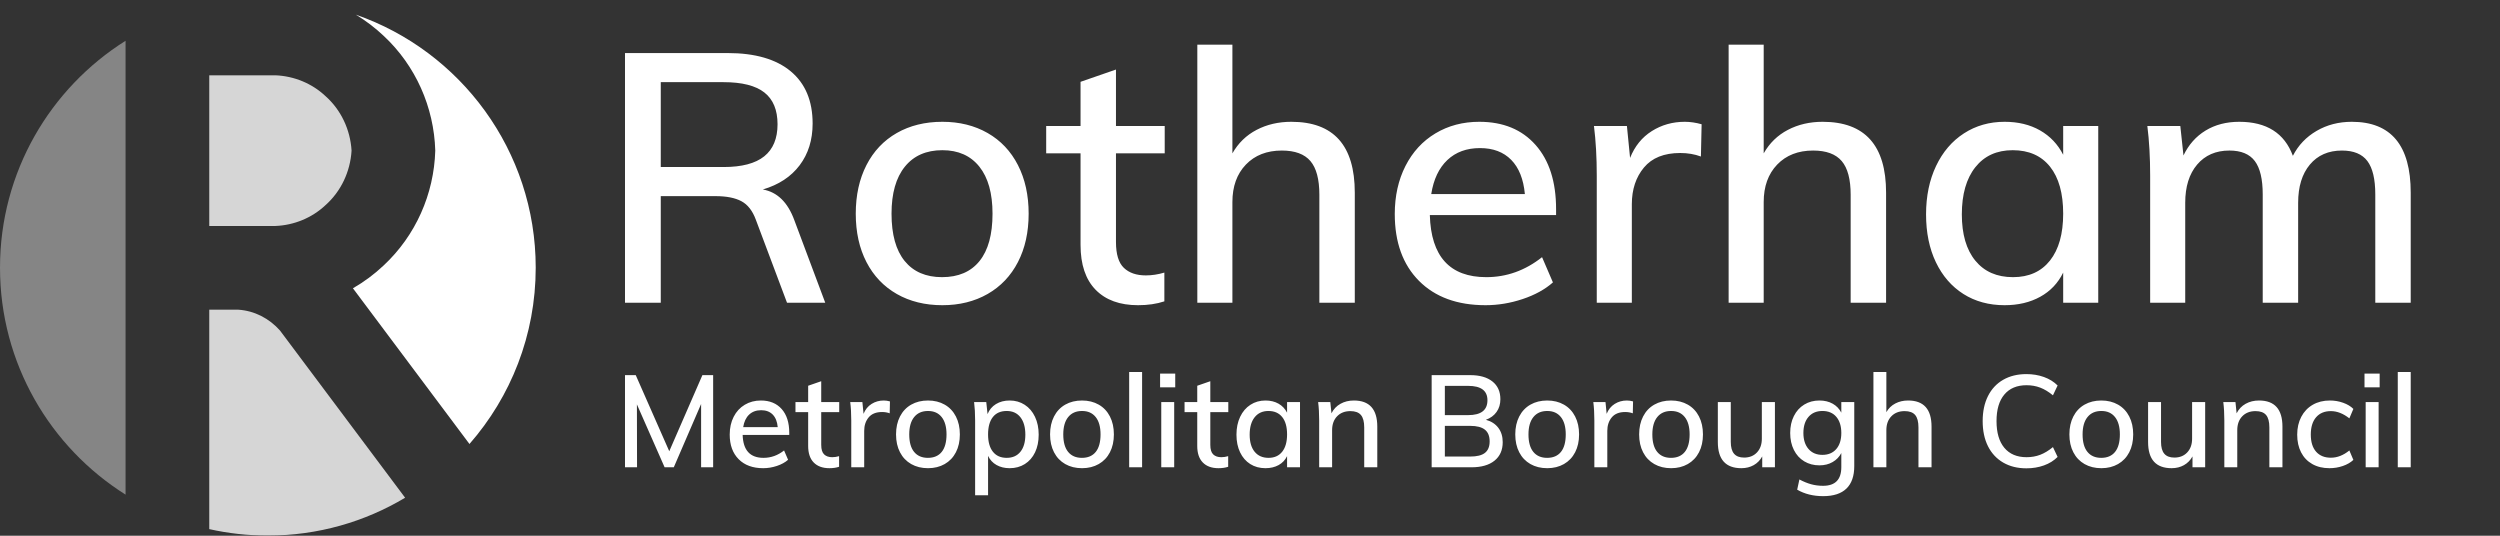 <?xml version="1.0" standalone="no"?><!-- Generator: Gravit.io --><svg xmlns="http://www.w3.org/2000/svg" xmlns:xlink="http://www.w3.org/1999/xlink" style="isolation:isolate" viewBox="0 0 224 48" width="224" height="48"><rect x="0" y="0" width="224" height="48" fill="#333333" stroke="none"/><path d=" M 11.25 3.654 C 4.494 7.902 0 15.424 0 23.986 C 0 32.549 4.494 40.071 11.25 44.319 L 11.25 27.747 L 11.25 20.247 L 11.25 6.747 L 11.25 3.654 Z " fill="rgb(255,255,255)" fill-opacity="0.4"/><path d=" M 31.884 1.315 C 41.263 4.579 48 13.502 48 23.986 C 48 30.033 45.759 35.56 42.064 39.782 L 31.622 25.83 C 32.616 25.259 33.545 24.569 34.387 23.772 C 37.238 21.109 38.887 17.397 39 13.497 C 38.887 9.597 37.238 5.884 34.387 3.222 C 33.619 2.495 32.779 1.857 31.884 1.315 Z " fill="rgb(255,255,255)"/><g opacity="0.8"><path d=" M 36.298 44.596 C 32.701 46.749 28.494 47.986 24 47.986 C 22.197 47.986 20.44 47.787 18.75 47.409 L 18.75 27.747 L 18.75 27.747 L 21.335 27.747 C 22.81 27.84 24.132 28.539 25.086 29.614 L 36.298 44.596 Z " fill="rgb(255,255,255)"/></g><g opacity="0.8"><path d=" M 24.677 20.247 L 24.113 20.247 L 24 20.247 L 18.75 20.247 L 18.75 6.747 L 22.261 6.747 L 24.677 6.747 C 26.353 6.814 27.961 7.475 29.175 8.622 C 30.562 9.859 31.387 11.622 31.5 13.497 C 31.387 15.372 30.562 17.134 29.175 18.372 C 27.961 19.519 26.353 20.18 24.677 20.247 L 24.677 20.247 Z " fill="rgb(255,255,255)"/></g><path d=" M 71.177 19.742 L 73.942 27.126 L 70.517 27.126 L 67.72 19.679 L 67.72 19.679 Q 67.28 18.485 66.432 18.03 L 66.432 18.03 L 66.432 18.03 Q 65.584 17.574 64.107 17.574 L 64.107 17.574 L 59.205 17.574 L 59.205 27.126 L 56 27.126 L 56 4.754 L 65.207 4.754 L 65.207 4.754 Q 68.883 4.754 70.847 6.388 L 70.847 6.388 L 70.847 6.388 Q 72.811 8.022 72.811 11.07 L 72.811 11.07 L 72.811 11.07 Q 72.811 13.269 71.648 14.809 L 71.648 14.809 L 71.648 14.809 Q 70.485 16.349 68.349 16.977 L 68.349 16.977 L 68.349 16.977 Q 70.297 17.323 71.177 19.742 L 71.177 19.742 Z  M 59.205 14.966 L 64.83 14.966 L 64.83 14.966 Q 67.28 14.966 68.474 14.008 L 68.474 14.008 L 68.474 14.008 Q 69.668 13.049 69.668 11.133 L 69.668 11.133 L 69.668 11.133 Q 69.668 9.216 68.49 8.289 L 68.49 8.289 L 68.49 8.289 Q 67.312 7.362 64.83 7.362 L 64.83 7.362 L 59.205 7.362 L 59.205 14.966 Z  M 84.437 27.346 L 84.437 27.346 Q 82.112 27.346 80.352 26.341 L 80.352 26.341 L 80.352 26.341 Q 78.592 25.335 77.634 23.482 L 77.634 23.482 L 77.634 23.482 Q 76.676 21.628 76.676 19.145 L 76.676 19.145 L 76.676 19.145 Q 76.676 16.663 77.634 14.793 L 77.634 14.793 L 77.634 14.793 Q 78.592 12.924 80.352 11.918 L 80.352 11.918 L 80.352 11.918 Q 82.112 10.913 84.437 10.913 L 84.437 10.913 L 84.437 10.913 Q 86.731 10.913 88.49 11.918 L 88.49 11.918 L 88.49 11.918 Q 90.25 12.924 91.208 14.793 L 91.208 14.793 L 91.208 14.793 Q 92.167 16.663 92.167 19.145 L 92.167 19.145 L 92.167 19.145 Q 92.167 21.628 91.208 23.482 L 91.208 23.482 L 91.208 23.482 Q 90.25 25.335 88.49 26.341 L 88.49 26.341 L 88.49 26.341 Q 86.731 27.346 84.437 27.346 L 84.437 27.346 Z  M 84.405 24.833 L 84.405 24.833 Q 86.605 24.833 87.767 23.387 L 87.767 23.387 L 87.767 23.387 Q 88.93 21.942 88.93 19.145 L 88.93 19.145 L 88.93 19.145 Q 88.93 16.412 87.752 14.935 L 87.752 14.935 L 87.752 14.935 Q 86.573 13.458 84.437 13.458 L 84.437 13.458 L 84.437 13.458 Q 82.269 13.458 81.075 14.935 L 81.075 14.935 L 81.075 14.935 Q 79.881 16.412 79.881 19.145 L 79.881 19.145 L 79.881 19.145 Q 79.881 21.942 81.059 23.387 L 81.059 23.387 L 81.059 23.387 Q 82.237 24.833 84.405 24.833 L 84.405 24.833 Z  M 104.358 13.741 L 99.991 13.741 L 99.991 21.69 L 99.991 21.69 Q 99.991 23.324 100.698 24 L 100.698 24 L 100.698 24 Q 101.405 24.676 102.661 24.676 L 102.661 24.676 L 102.661 24.676 Q 103.478 24.676 104.327 24.424 L 104.327 24.424 L 104.327 27.001 L 104.327 27.001 Q 103.29 27.346 101.97 27.346 L 101.97 27.346 L 101.97 27.346 Q 99.519 27.346 98.168 25.964 L 98.168 25.964 L 98.168 25.964 Q 96.817 24.581 96.817 21.942 L 96.817 21.942 L 96.817 13.741 L 93.738 13.741 L 93.738 11.29 L 96.817 11.29 L 96.817 7.331 L 99.991 6.231 L 99.991 11.29 L 104.358 11.29 L 104.358 13.741 Z  M 115.701 10.913 L 115.701 10.913 Q 121.389 10.913 121.389 17.26 L 121.389 17.26 L 121.389 27.126 L 118.215 27.126 L 118.215 17.449 L 118.215 17.449 Q 118.215 15.375 117.414 14.432 L 117.414 14.432 L 117.414 14.432 Q 116.613 13.489 114.853 13.489 L 114.853 13.489 L 114.853 13.489 Q 112.842 13.489 111.632 14.746 L 111.632 14.746 L 111.632 14.746 Q 110.423 16.003 110.423 18.108 L 110.423 18.108 L 110.423 27.126 L 107.28 27.126 L 107.28 4 L 110.423 4 L 110.423 13.741 L 110.423 13.741 Q 111.208 12.358 112.591 11.636 L 112.591 11.636 L 112.591 11.636 Q 113.973 10.913 115.701 10.913 L 115.701 10.913 Z  M 139.425 18.737 L 139.425 19.271 L 128.113 19.271 L 128.113 19.271 Q 128.27 24.833 133.172 24.833 L 133.172 24.833 L 133.172 24.833 Q 135.906 24.833 138.168 23.042 L 138.168 23.042 L 139.142 25.304 L 139.142 25.304 Q 138.074 26.247 136.424 26.797 L 136.424 26.797 L 136.424 26.797 Q 134.775 27.346 133.109 27.346 L 133.109 27.346 L 133.109 27.346 Q 129.307 27.346 127.139 25.163 L 127.139 25.163 L 127.139 25.163 Q 124.971 22.979 124.971 19.177 L 124.971 19.177 L 124.971 19.177 Q 124.971 16.757 125.929 14.872 L 125.929 14.872 L 125.929 14.872 Q 126.888 12.987 128.616 11.95 L 128.616 11.95 L 128.616 11.95 Q 130.344 10.913 132.544 10.913 L 132.544 10.913 L 132.544 10.913 Q 135.749 10.913 137.587 12.987 L 137.587 12.987 L 137.587 12.987 Q 139.425 15.06 139.425 18.737 L 139.425 18.737 Z  M 132.606 13.269 L 132.606 13.269 Q 130.815 13.269 129.684 14.338 L 129.684 14.338 L 129.684 14.338 Q 128.553 15.406 128.239 17.386 L 128.239 17.386 L 136.628 17.386 L 136.628 17.386 Q 136.44 15.375 135.403 14.322 L 135.403 14.322 L 135.403 14.322 Q 134.366 13.269 132.606 13.269 L 132.606 13.269 Z  M 150.957 10.913 L 150.957 10.913 Q 151.68 10.913 152.465 11.133 L 152.465 11.133 L 152.402 14.024 L 152.402 14.024 Q 151.554 13.709 150.548 13.709 L 150.548 13.709 L 150.548 13.709 Q 148.38 13.709 147.296 15.013 L 147.296 15.013 L 147.296 15.013 Q 146.212 16.317 146.212 18.297 L 146.212 18.297 L 146.212 27.126 L 143.07 27.126 L 143.07 15.752 L 143.07 15.752 Q 143.07 13.269 142.819 11.29 L 142.819 11.29 L 145.772 11.29 L 146.055 14.149 L 146.055 14.149 Q 146.683 12.578 148.003 11.745 L 148.003 11.745 L 148.003 11.745 Q 149.323 10.913 150.957 10.913 L 150.957 10.913 Z  M 163.306 10.913 L 163.306 10.913 Q 168.993 10.913 168.993 17.26 L 168.993 17.26 L 168.993 27.126 L 165.819 27.126 L 165.819 17.449 L 165.819 17.449 Q 165.819 15.375 165.018 14.432 L 165.018 14.432 L 165.018 14.432 Q 164.217 13.489 162.457 13.489 L 162.457 13.489 L 162.457 13.489 Q 160.446 13.489 159.236 14.746 L 159.236 14.746 L 159.236 14.746 Q 158.027 16.003 158.027 18.108 L 158.027 18.108 L 158.027 27.126 L 154.885 27.126 L 154.885 4 L 158.027 4 L 158.027 13.741 L 158.027 13.741 Q 158.812 12.358 160.195 11.636 L 160.195 11.636 L 160.195 11.636 Q 161.577 10.913 163.306 10.913 L 163.306 10.913 Z  M 184.861 11.29 L 188.003 11.29 L 188.003 27.126 L 184.861 27.126 L 184.861 24.424 L 184.861 24.424 Q 184.17 25.838 182.803 26.592 L 182.803 26.592 L 182.803 26.592 Q 181.436 27.346 179.614 27.346 L 179.614 27.346 L 179.614 27.346 Q 177.508 27.346 175.921 26.341 L 175.921 26.341 L 175.921 26.341 Q 174.335 25.335 173.455 23.497 L 173.455 23.497 L 173.455 23.497 Q 172.575 21.659 172.575 19.208 L 172.575 19.208 L 172.575 19.208 Q 172.575 16.757 173.471 14.872 L 173.471 14.872 L 173.471 14.872 Q 174.366 12.987 175.969 11.95 L 175.969 11.95 L 175.969 11.95 Q 177.571 10.913 179.614 10.913 L 179.614 10.913 L 179.614 10.913 Q 181.436 10.913 182.787 11.683 L 182.787 11.683 L 182.787 11.683 Q 184.138 12.452 184.861 13.866 L 184.861 13.866 L 184.861 11.29 Z  M 180.368 24.833 L 180.368 24.833 Q 182.504 24.833 183.683 23.34 L 183.683 23.34 L 183.683 23.34 Q 184.861 21.848 184.861 19.145 L 184.861 19.145 L 184.861 19.145 Q 184.861 16.412 183.683 14.935 L 183.683 14.935 L 183.683 14.935 Q 182.504 13.458 180.336 13.458 L 180.336 13.458 L 180.336 13.458 Q 178.2 13.458 176.99 14.982 L 176.99 14.982 L 176.99 14.982 Q 175.78 16.506 175.78 19.208 L 175.78 19.208 L 175.78 19.208 Q 175.78 21.879 176.99 23.356 L 176.99 23.356 L 176.99 23.356 Q 178.2 24.833 180.368 24.833 L 180.368 24.833 Z  M 210.721 10.913 L 210.721 10.913 Q 216 10.913 216 17.26 L 216 17.26 L 216 27.126 L 212.826 27.126 L 212.826 17.417 L 212.826 17.417 Q 212.826 15.375 212.119 14.432 L 212.119 14.432 L 212.119 14.432 Q 211.412 13.489 209.841 13.489 L 209.841 13.489 L 209.841 13.489 Q 208.019 13.489 206.966 14.746 L 206.966 14.746 L 206.966 14.746 Q 205.914 16.003 205.914 18.171 L 205.914 18.171 L 205.914 27.126 L 202.74 27.126 L 202.74 17.417 L 202.74 17.417 Q 202.74 15.375 202.033 14.432 L 202.033 14.432 L 202.033 14.432 Q 201.326 13.489 199.755 13.489 L 199.755 13.489 L 199.755 13.489 Q 197.932 13.489 196.864 14.746 L 196.864 14.746 L 196.864 14.746 Q 195.796 16.003 195.796 18.171 L 195.796 18.171 L 195.796 27.126 L 192.654 27.126 L 192.654 15.752 L 192.654 15.752 Q 192.654 13.269 192.402 11.29 L 192.402 11.29 L 195.356 11.29 L 195.639 13.929 L 195.639 13.929 Q 196.33 12.484 197.618 11.698 L 197.618 11.698 L 197.618 11.698 Q 198.907 10.913 200.635 10.913 L 200.635 10.913 L 200.635 10.913 Q 204.311 10.913 205.442 13.961 L 205.442 13.961 L 205.442 13.961 Q 206.165 12.547 207.563 11.73 L 207.563 11.73 L 207.563 11.73 Q 208.962 10.913 210.721 10.913 L 210.721 10.913 Z " fill-rule="evenodd" fill="rgb(255,255,255)"/><path d=" M 181.567 41.962 L 181.567 41.962 Q 180.372 41.962 179.485 41.446 L 179.485 41.446 L 179.485 41.446 Q 178.598 40.93 178.122 39.979 L 178.122 39.979 L 178.122 39.979 Q 177.647 39.028 177.647 37.729 L 177.647 37.729 L 177.647 37.729 Q 177.647 36.441 178.122 35.49 L 178.122 35.49 L 178.122 35.49 Q 178.598 34.539 179.485 34.029 L 179.485 34.029 L 179.485 34.029 Q 180.372 33.519 181.567 33.519 L 181.567 33.519 L 181.567 33.519 Q 182.413 33.519 183.138 33.78 L 183.138 33.78 L 183.138 33.78 Q 183.863 34.041 184.362 34.539 L 184.362 34.539 L 183.944 35.421 L 183.944 35.421 Q 183.364 34.945 182.802 34.731 L 182.802 34.731 L 182.802 34.731 Q 182.239 34.516 181.578 34.516 L 181.578 34.516 L 181.578 34.516 Q 180.291 34.516 179.589 35.351 L 179.589 35.351 L 179.589 35.351 Q 178.888 36.186 178.888 37.729 L 178.888 37.729 L 178.888 37.729 Q 178.888 39.283 179.589 40.124 L 179.589 40.124 L 179.589 40.124 Q 180.291 40.965 181.578 40.965 L 181.578 40.965 L 181.578 40.965 Q 182.239 40.965 182.802 40.75 L 182.802 40.75 L 182.802 40.75 Q 183.364 40.535 183.944 40.06 L 183.944 40.06 L 184.362 40.941 L 184.362 40.941 Q 183.863 41.44 183.138 41.701 L 183.138 41.701 L 183.138 41.701 Q 182.413 41.962 181.567 41.962 L 181.567 41.962 Z  M 188.282 41.95 L 188.282 41.95 Q 187.424 41.95 186.774 41.579 L 186.774 41.579 L 186.774 41.579 Q 186.125 41.208 185.771 40.524 L 185.771 40.524 L 185.771 40.524 Q 185.417 39.84 185.417 38.923 L 185.417 38.923 L 185.417 38.923 Q 185.417 38.007 185.771 37.317 L 185.771 37.317 L 185.771 37.317 Q 186.125 36.627 186.774 36.256 L 186.774 36.256 L 186.774 36.256 Q 187.424 35.885 188.282 35.885 L 188.282 35.885 L 188.282 35.885 Q 189.128 35.885 189.778 36.256 L 189.778 36.256 L 189.778 36.256 Q 190.427 36.627 190.781 37.317 L 190.781 37.317 L 190.781 37.317 Q 191.135 38.007 191.135 38.923 L 191.135 38.923 L 191.135 38.923 Q 191.135 39.84 190.781 40.524 L 190.781 40.524 L 190.781 40.524 Q 190.427 41.208 189.778 41.579 L 189.778 41.579 L 189.778 41.579 Q 189.128 41.95 188.282 41.95 L 188.282 41.95 Z  M 188.27 41.023 L 188.27 41.023 Q 189.082 41.023 189.511 40.489 L 189.511 40.489 L 189.511 40.489 Q 189.94 39.956 189.94 38.923 L 189.94 38.923 L 189.94 38.923 Q 189.94 37.914 189.505 37.369 L 189.505 37.369 L 189.505 37.369 Q 189.07 36.824 188.282 36.824 L 188.282 36.824 L 188.282 36.824 Q 187.482 36.824 187.041 37.369 L 187.041 37.369 L 187.041 37.369 Q 186.6 37.914 186.6 38.923 L 186.6 38.923 L 186.6 38.923 Q 186.6 39.956 187.035 40.489 L 187.035 40.489 L 187.035 40.489 Q 187.47 41.023 188.27 41.023 L 188.27 41.023 Z  M 196.412 36.024 L 197.583 36.024 L 197.583 41.869 L 196.447 41.869 L 196.447 40.895 L 196.447 40.895 Q 196.168 41.405 195.681 41.678 L 195.681 41.678 L 195.681 41.678 Q 195.194 41.95 194.579 41.95 L 194.579 41.95 L 194.579 41.95 Q 192.469 41.95 192.469 39.608 L 192.469 39.608 L 192.469 36.024 L 193.628 36.024 L 193.628 39.596 L 193.628 39.596 Q 193.628 40.315 193.924 40.657 L 193.924 40.657 L 193.924 40.657 Q 194.22 40.999 194.823 40.999 L 194.823 40.999 L 194.823 40.999 Q 195.542 40.999 195.977 40.535 L 195.977 40.535 L 195.977 40.535 Q 196.412 40.072 196.412 39.306 L 196.412 39.306 L 196.412 36.024 Z  M 202.408 35.885 L 202.408 35.885 Q 204.507 35.885 204.507 38.228 L 204.507 38.228 L 204.507 41.869 L 203.335 41.869 L 203.335 38.297 L 203.335 38.297 Q 203.335 37.532 203.04 37.184 L 203.04 37.184 L 203.04 37.184 Q 202.744 36.836 202.095 36.836 L 202.095 36.836 L 202.095 36.836 Q 201.352 36.836 200.906 37.3 L 200.906 37.3 L 200.906 37.3 Q 200.459 37.764 200.459 38.541 L 200.459 38.541 L 200.459 41.869 L 199.3 41.869 L 199.3 37.671 L 199.3 37.671 Q 199.3 36.755 199.207 36.024 L 199.207 36.024 L 200.297 36.024 L 200.401 37.033 L 200.401 37.033 Q 200.68 36.476 201.207 36.181 L 201.207 36.181 L 201.207 36.181 Q 201.735 35.885 202.408 35.885 L 202.408 35.885 Z  M 208.717 41.95 L 208.717 41.95 Q 207.835 41.95 207.18 41.579 L 207.18 41.579 L 207.18 41.579 Q 206.525 41.208 206.177 40.53 L 206.177 40.53 L 206.177 40.53 Q 205.829 39.851 205.829 38.947 L 205.829 38.947 L 205.829 38.947 Q 205.829 38.042 206.194 37.346 L 206.194 37.346 L 206.194 37.346 Q 206.56 36.65 207.221 36.268 L 207.221 36.268 L 207.221 36.268 Q 207.882 35.885 208.763 35.885 L 208.763 35.885 L 208.763 35.885 Q 209.378 35.885 209.946 36.088 L 209.946 36.088 L 209.946 36.088 Q 210.514 36.291 210.862 36.639 L 210.862 36.639 L 210.503 37.485 L 210.503 37.485 Q 209.679 36.836 208.844 36.836 L 208.844 36.836 L 208.844 36.836 Q 207.998 36.836 207.522 37.387 L 207.522 37.387 L 207.522 37.387 Q 207.047 37.938 207.047 38.935 L 207.047 38.935 L 207.047 38.935 Q 207.047 39.932 207.522 40.472 L 207.522 40.472 L 207.522 40.472 Q 207.998 41.011 208.844 41.011 L 208.844 41.011 L 208.844 41.011 Q 209.703 41.011 210.503 40.361 L 210.503 40.361 L 210.862 41.208 L 210.862 41.208 Q 210.491 41.556 209.917 41.753 L 209.917 41.753 L 209.917 41.753 Q 209.343 41.95 208.717 41.95 L 208.717 41.95 Z  M 213.124 41.869 L 211.964 41.869 L 211.964 36.024 L 213.124 36.024 L 213.124 41.869 Z  M 211.86 34.702 L 211.86 33.473 L 213.217 33.473 L 213.217 34.702 L 211.86 34.702 Z  M 216 41.869 L 214.84 41.869 L 214.84 33.333 L 216 33.333 L 216 41.869 Z  M 133.135 37.613 L 133.135 37.613 Q 133.854 37.81 134.249 38.332 L 134.249 38.332 L 134.249 38.332 Q 134.643 38.854 134.643 39.619 L 134.643 39.619 L 134.643 39.619 Q 134.643 40.686 133.907 41.278 L 133.907 41.278 L 133.907 41.278 Q 133.17 41.869 131.848 41.869 L 131.848 41.869 L 128.276 41.869 L 128.276 33.612 L 131.732 33.612 L 131.732 33.612 Q 133.008 33.612 133.721 34.18 L 133.721 34.18 L 133.721 34.18 Q 134.434 34.748 134.434 35.769 L 134.434 35.769 L 134.434 35.769 Q 134.434 36.43 134.092 36.911 L 134.092 36.911 L 134.092 36.911 Q 133.75 37.392 133.135 37.613 L 133.135 37.613 Z  M 129.459 34.574 L 129.459 37.195 L 131.547 37.195 L 131.547 37.195 Q 133.275 37.195 133.275 35.862 L 133.275 35.862 L 133.275 35.862 Q 133.275 34.574 131.547 34.574 L 131.547 34.574 L 129.459 34.574 Z  M 131.732 40.907 L 131.732 40.907 Q 132.637 40.907 133.054 40.576 L 133.054 40.576 L 133.054 40.576 Q 133.472 40.245 133.472 39.55 L 133.472 39.55 L 133.472 39.55 Q 133.472 38.842 133.048 38.5 L 133.048 38.5 L 133.048 38.5 Q 132.625 38.158 131.732 38.158 L 131.732 38.158 L 129.459 38.158 L 129.459 40.907 L 131.732 40.907 Z  M 138.633 41.95 L 138.633 41.95 Q 137.774 41.95 137.125 41.579 L 137.125 41.579 L 137.125 41.579 Q 136.476 41.208 136.122 40.524 L 136.122 40.524 L 136.122 40.524 Q 135.768 39.84 135.768 38.923 L 135.768 38.923 L 135.768 38.923 Q 135.768 38.007 136.122 37.317 L 136.122 37.317 L 136.122 37.317 Q 136.476 36.627 137.125 36.256 L 137.125 36.256 L 137.125 36.256 Q 137.774 35.885 138.633 35.885 L 138.633 35.885 L 138.633 35.885 Q 139.479 35.885 140.129 36.256 L 140.129 36.256 L 140.129 36.256 Q 140.778 36.627 141.132 37.317 L 141.132 37.317 L 141.132 37.317 Q 141.486 38.007 141.486 38.923 L 141.486 38.923 L 141.486 38.923 Q 141.486 39.84 141.132 40.524 L 141.132 40.524 L 141.132 40.524 Q 140.778 41.208 140.129 41.579 L 140.129 41.579 L 140.129 41.579 Q 139.479 41.95 138.633 41.95 L 138.633 41.95 Z  M 138.621 41.023 L 138.621 41.023 Q 139.433 41.023 139.862 40.489 L 139.862 40.489 L 139.862 40.489 Q 140.291 39.956 140.291 38.923 L 140.291 38.923 L 140.291 38.923 Q 140.291 37.914 139.856 37.369 L 139.856 37.369 L 139.856 37.369 Q 139.421 36.824 138.633 36.824 L 138.633 36.824 L 138.633 36.824 Q 137.832 36.824 137.392 37.369 L 137.392 37.369 L 137.392 37.369 Q 136.951 37.914 136.951 38.923 L 136.951 38.923 L 136.951 38.923 Q 136.951 39.956 137.386 40.489 L 137.386 40.489 L 137.386 40.489 Q 137.821 41.023 138.621 41.023 L 138.621 41.023 Z  M 145.765 35.885 L 145.765 35.885 Q 146.032 35.885 146.322 35.966 L 146.322 35.966 L 146.299 37.033 L 146.299 37.033 Q 145.986 36.917 145.614 36.917 L 145.614 36.917 L 145.614 36.917 Q 144.814 36.917 144.414 37.398 L 144.414 37.398 L 144.414 37.398 Q 144.014 37.88 144.014 38.61 L 144.014 38.61 L 144.014 41.869 L 142.854 41.869 L 142.854 37.671 L 142.854 37.671 Q 142.854 36.755 142.761 36.024 L 142.761 36.024 L 143.852 36.024 L 143.956 37.079 L 143.956 37.079 Q 144.188 36.499 144.675 36.192 L 144.675 36.192 L 144.675 36.192 Q 145.162 35.885 145.765 35.885 L 145.765 35.885 Z  M 149.732 41.95 L 149.732 41.95 Q 148.873 41.95 148.224 41.579 L 148.224 41.579 L 148.224 41.579 Q 147.574 41.208 147.221 40.524 L 147.221 40.524 L 147.221 40.524 Q 146.867 39.84 146.867 38.923 L 146.867 38.923 L 146.867 38.923 Q 146.867 38.007 147.221 37.317 L 147.221 37.317 L 147.221 37.317 Q 147.574 36.627 148.224 36.256 L 148.224 36.256 L 148.224 36.256 Q 148.873 35.885 149.732 35.885 L 149.732 35.885 L 149.732 35.885 Q 150.578 35.885 151.228 36.256 L 151.228 36.256 L 151.228 36.256 Q 151.877 36.627 152.231 37.317 L 152.231 37.317 L 152.231 37.317 Q 152.585 38.007 152.585 38.923 L 152.585 38.923 L 152.585 38.923 Q 152.585 39.84 152.231 40.524 L 152.231 40.524 L 152.231 40.524 Q 151.877 41.208 151.228 41.579 L 151.228 41.579 L 151.228 41.579 Q 150.578 41.95 149.732 41.95 L 149.732 41.95 Z  M 149.72 41.023 L 149.72 41.023 Q 150.532 41.023 150.961 40.489 L 150.961 40.489 L 150.961 40.489 Q 151.39 39.956 151.39 38.923 L 151.39 38.923 L 151.39 38.923 Q 151.39 37.914 150.955 37.369 L 150.955 37.369 L 150.955 37.369 Q 150.52 36.824 149.732 36.824 L 149.732 36.824 L 149.732 36.824 Q 148.931 36.824 148.491 37.369 L 148.491 37.369 L 148.491 37.369 Q 148.05 37.914 148.05 38.923 L 148.05 38.923 L 148.05 38.923 Q 148.05 39.956 148.485 40.489 L 148.485 40.489 L 148.485 40.489 Q 148.92 41.023 149.72 41.023 L 149.72 41.023 Z  M 157.861 36.024 L 159.033 36.024 L 159.033 41.869 L 157.896 41.869 L 157.896 40.895 L 157.896 40.895 Q 157.618 41.405 157.131 41.678 L 157.131 41.678 L 157.131 41.678 Q 156.644 41.95 156.029 41.95 L 156.029 41.95 L 156.029 41.95 Q 153.918 41.95 153.918 39.608 L 153.918 39.608 L 153.918 36.024 L 155.078 36.024 L 155.078 39.596 L 155.078 39.596 Q 155.078 40.315 155.374 40.657 L 155.374 40.657 L 155.374 40.657 Q 155.669 40.999 156.273 40.999 L 156.273 40.999 L 156.273 40.999 Q 156.992 40.999 157.427 40.535 L 157.427 40.535 L 157.427 40.535 Q 157.861 40.072 157.861 39.306 L 157.861 39.306 L 157.861 36.024 Z  M 164.982 36.024 L 166.142 36.024 L 166.142 41.765 L 166.142 41.765 Q 166.142 43.098 165.44 43.777 L 165.44 43.777 L 165.44 43.777 Q 164.739 44.455 163.359 44.455 L 163.359 44.455 L 163.359 44.455 Q 162.025 44.455 161.028 43.876 L 161.028 43.876 L 161.225 42.959 L 161.225 42.959 Q 161.77 43.249 162.274 43.388 L 162.274 43.388 L 162.274 43.388 Q 162.779 43.528 163.347 43.528 L 163.347 43.528 L 163.347 43.528 Q 164.982 43.528 164.982 41.858 L 164.982 41.858 L 164.982 40.593 L 164.982 40.593 Q 164.716 41.104 164.205 41.399 L 164.205 41.399 L 164.205 41.399 Q 163.695 41.695 163.022 41.695 L 163.022 41.695 L 163.022 41.695 Q 162.257 41.695 161.66 41.336 L 161.66 41.336 L 161.66 41.336 Q 161.062 40.976 160.732 40.315 L 160.732 40.315 L 160.732 40.315 Q 160.401 39.654 160.401 38.796 L 160.401 38.796 L 160.401 38.796 Q 160.401 37.938 160.732 37.277 L 160.732 37.277 L 160.732 37.277 Q 161.062 36.615 161.66 36.25 L 161.66 36.25 L 161.66 36.25 Q 162.257 35.885 163.022 35.885 L 163.022 35.885 L 163.022 35.885 Q 163.695 35.885 164.205 36.169 L 164.205 36.169 L 164.205 36.169 Q 164.716 36.453 164.982 36.975 L 164.982 36.975 L 164.982 36.024 Z  M 163.289 40.756 L 163.289 40.756 Q 164.078 40.756 164.53 40.234 L 164.53 40.234 L 164.53 40.234 Q 164.982 39.712 164.982 38.796 L 164.982 38.796 L 164.982 38.796 Q 164.982 37.88 164.536 37.352 L 164.536 37.352 L 164.536 37.352 Q 164.089 36.824 163.289 36.824 L 163.289 36.824 L 163.289 36.824 Q 162.5 36.824 162.042 37.352 L 162.042 37.352 L 162.042 37.352 Q 161.584 37.88 161.584 38.796 L 161.584 38.796 L 161.584 38.796 Q 161.584 39.7 162.042 40.228 L 162.042 40.228 L 162.042 40.228 Q 162.5 40.756 163.289 40.756 L 163.289 40.756 Z  M 170.967 35.885 L 170.967 35.885 Q 173.066 35.885 173.066 38.228 L 173.066 38.228 L 173.066 41.869 L 171.894 41.869 L 171.894 38.297 L 171.894 38.297 Q 171.894 37.532 171.599 37.184 L 171.599 37.184 L 171.599 37.184 Q 171.303 36.836 170.654 36.836 L 170.654 36.836 L 170.654 36.836 Q 169.911 36.836 169.465 37.3 L 169.465 37.3 L 169.465 37.3 Q 169.018 37.764 169.018 38.541 L 169.018 38.541 L 169.018 41.869 L 167.859 41.869 L 167.859 33.333 L 169.018 33.333 L 169.018 36.929 L 169.018 36.929 Q 169.308 36.418 169.819 36.152 L 169.819 36.152 L 169.819 36.152 Q 170.329 35.885 170.967 35.885 L 170.967 35.885 Z  M 59.966 40.431 L 62.935 33.612 L 63.898 33.612 L 63.898 41.869 L 62.819 41.869 L 62.819 36.198 L 60.372 41.869 L 59.549 41.869 L 57.067 36.233 L 57.079 41.869 L 56 41.869 L 56 33.612 L 56.963 33.612 L 59.966 40.431 Z  M 70.717 38.773 L 70.717 38.97 L 66.542 38.97 L 66.542 38.97 Q 66.6 41.023 68.409 41.023 L 68.409 41.023 L 68.409 41.023 Q 69.418 41.023 70.253 40.361 L 70.253 40.361 L 70.613 41.196 L 70.613 41.196 Q 70.219 41.544 69.61 41.747 L 69.61 41.747 L 69.61 41.747 Q 69.001 41.95 68.386 41.95 L 68.386 41.95 L 68.386 41.95 Q 66.983 41.95 66.183 41.144 L 66.183 41.144 L 66.183 41.144 Q 65.382 40.338 65.382 38.935 L 65.382 38.935 L 65.382 38.935 Q 65.382 38.042 65.736 37.346 L 65.736 37.346 L 65.736 37.346 Q 66.09 36.65 66.728 36.268 L 66.728 36.268 L 66.728 36.268 Q 67.366 35.885 68.177 35.885 L 68.177 35.885 L 68.177 35.885 Q 69.36 35.885 70.039 36.65 L 70.039 36.65 L 70.039 36.65 Q 70.717 37.416 70.717 38.773 L 70.717 38.773 Z  M 68.201 36.755 L 68.201 36.755 Q 67.54 36.755 67.122 37.149 L 67.122 37.149 L 67.122 37.149 Q 66.705 37.543 66.589 38.274 L 66.589 38.274 L 69.685 38.274 L 69.685 38.274 Q 69.616 37.532 69.233 37.143 L 69.233 37.143 L 69.233 37.143 Q 68.85 36.755 68.201 36.755 L 68.201 36.755 Z  M 75.194 36.929 L 73.582 36.929 L 73.582 39.863 L 73.582 39.863 Q 73.582 40.466 73.843 40.715 L 73.843 40.715 L 73.843 40.715 Q 74.104 40.965 74.568 40.965 L 74.568 40.965 L 74.568 40.965 Q 74.869 40.965 75.182 40.872 L 75.182 40.872 L 75.182 41.823 L 75.182 41.823 Q 74.8 41.95 74.313 41.95 L 74.313 41.95 L 74.313 41.95 Q 73.408 41.95 72.909 41.44 L 72.909 41.44 L 72.909 41.44 Q 72.411 40.93 72.411 39.956 L 72.411 39.956 L 72.411 36.929 L 71.274 36.929 L 71.274 36.024 L 72.411 36.024 L 72.411 34.563 L 73.582 34.157 L 73.582 36.024 L 75.194 36.024 L 75.194 36.929 Z  M 79.184 35.885 L 79.184 35.885 Q 79.45 35.885 79.74 35.966 L 79.74 35.966 L 79.717 37.033 L 79.717 37.033 Q 79.404 36.917 79.033 36.917 L 79.033 36.917 L 79.033 36.917 Q 78.233 36.917 77.832 37.398 L 77.832 37.398 L 77.832 37.398 Q 77.432 37.88 77.432 38.61 L 77.432 38.61 L 77.432 41.869 L 76.273 41.869 L 76.273 37.671 L 76.273 37.671 Q 76.273 36.755 76.18 36.024 L 76.18 36.024 L 77.27 36.024 L 77.374 37.079 L 77.374 37.079 Q 77.606 36.499 78.093 36.192 L 78.093 36.192 L 78.093 36.192 Q 78.58 35.885 79.184 35.885 L 79.184 35.885 Z  M 83.15 41.95 L 83.15 41.95 Q 82.292 41.95 81.642 41.579 L 81.642 41.579 L 81.642 41.579 Q 80.993 41.208 80.639 40.524 L 80.639 40.524 L 80.639 40.524 Q 80.285 39.84 80.285 38.923 L 80.285 38.923 L 80.285 38.923 Q 80.285 38.007 80.639 37.317 L 80.639 37.317 L 80.639 37.317 Q 80.993 36.627 81.642 36.256 L 81.642 36.256 L 81.642 36.256 Q 82.292 35.885 83.15 35.885 L 83.15 35.885 L 83.15 35.885 Q 83.997 35.885 84.646 36.256 L 84.646 36.256 L 84.646 36.256 Q 85.295 36.627 85.649 37.317 L 85.649 37.317 L 85.649 37.317 Q 86.003 38.007 86.003 38.923 L 86.003 38.923 L 86.003 38.923 Q 86.003 39.84 85.649 40.524 L 85.649 40.524 L 85.649 40.524 Q 85.295 41.208 84.646 41.579 L 84.646 41.579 L 84.646 41.579 Q 83.997 41.95 83.15 41.95 L 83.15 41.95 Z  M 83.138 41.023 L 83.138 41.023 Q 83.95 41.023 84.379 40.489 L 84.379 40.489 L 84.379 40.489 Q 84.808 39.956 84.808 38.923 L 84.808 38.923 L 84.808 38.923 Q 84.808 37.914 84.373 37.369 L 84.373 37.369 L 84.373 37.369 Q 83.939 36.824 83.15 36.824 L 83.15 36.824 L 83.15 36.824 Q 82.35 36.824 81.909 37.369 L 81.909 37.369 L 81.909 37.369 Q 81.468 37.914 81.468 38.923 L 81.468 38.923 L 81.468 38.923 Q 81.468 39.956 81.903 40.489 L 81.903 40.489 L 81.903 40.489 Q 82.338 41.023 83.138 41.023 L 83.138 41.023 Z  M 90.468 35.885 L 90.468 35.885 Q 91.222 35.885 91.813 36.268 L 91.813 36.268 L 91.813 36.268 Q 92.405 36.65 92.735 37.346 L 92.735 37.346 L 92.735 37.346 Q 93.066 38.042 93.066 38.947 L 93.066 38.947 L 93.066 38.947 Q 93.066 39.851 92.741 40.53 L 92.741 40.53 L 92.741 40.53 Q 92.416 41.208 91.825 41.579 L 91.825 41.579 L 91.825 41.579 Q 91.233 41.95 90.468 41.95 L 90.468 41.95 L 90.468 41.95 Q 89.795 41.95 89.291 41.666 L 89.291 41.666 L 89.291 41.666 Q 88.786 41.382 88.531 40.849 L 88.531 40.849 L 88.531 44.374 L 87.371 44.374 L 87.371 37.671 L 87.371 37.671 Q 87.371 36.755 87.279 36.024 L 87.279 36.024 L 88.369 36.024 L 88.485 37.103 L 88.485 37.103 Q 88.717 36.523 89.239 36.204 L 89.239 36.204 L 89.239 36.204 Q 89.761 35.885 90.468 35.885 L 90.468 35.885 Z  M 90.201 41.023 L 90.201 41.023 Q 90.99 41.023 91.431 40.477 L 91.431 40.477 L 91.431 40.477 Q 91.871 39.932 91.871 38.947 L 91.871 38.947 L 91.871 38.947 Q 91.871 37.949 91.431 37.387 L 91.431 37.387 L 91.431 37.387 Q 90.99 36.824 90.201 36.824 L 90.201 36.824 L 90.201 36.824 Q 89.389 36.824 88.96 37.369 L 88.96 37.369 L 88.96 37.369 Q 88.531 37.914 88.531 38.923 L 88.531 38.923 L 88.531 38.923 Q 88.531 39.932 88.966 40.477 L 88.966 40.477 L 88.966 40.477 Q 89.401 41.023 90.201 41.023 L 90.201 41.023 Z  M 96.951 41.95 L 96.951 41.95 Q 96.093 41.95 95.443 41.579 L 95.443 41.579 L 95.443 41.579 Q 94.794 41.208 94.44 40.524 L 94.44 40.524 L 94.44 40.524 Q 94.086 39.84 94.086 38.923 L 94.086 38.923 L 94.086 38.923 Q 94.086 38.007 94.44 37.317 L 94.44 37.317 L 94.44 37.317 Q 94.794 36.627 95.443 36.256 L 95.443 36.256 L 95.443 36.256 Q 96.093 35.885 96.951 35.885 L 96.951 35.885 L 96.951 35.885 Q 97.798 35.885 98.447 36.256 L 98.447 36.256 L 98.447 36.256 Q 99.097 36.627 99.45 37.317 L 99.45 37.317 L 99.45 37.317 Q 99.804 38.007 99.804 38.923 L 99.804 38.923 L 99.804 38.923 Q 99.804 39.84 99.45 40.524 L 99.45 40.524 L 99.45 40.524 Q 99.097 41.208 98.447 41.579 L 98.447 41.579 L 98.447 41.579 Q 97.798 41.95 96.951 41.95 L 96.951 41.95 Z  M 96.939 41.023 L 96.939 41.023 Q 97.751 41.023 98.18 40.489 L 98.18 40.489 L 98.18 40.489 Q 98.609 39.956 98.609 38.923 L 98.609 38.923 L 98.609 38.923 Q 98.609 37.914 98.175 37.369 L 98.175 37.369 L 98.175 37.369 Q 97.74 36.824 96.951 36.824 L 96.951 36.824 L 96.951 36.824 Q 96.151 36.824 95.71 37.369 L 95.71 37.369 L 95.71 37.369 Q 95.269 37.914 95.269 38.923 L 95.269 38.923 L 95.269 38.923 Q 95.269 39.956 95.704 40.489 L 95.704 40.489 L 95.704 40.489 Q 96.139 41.023 96.939 41.023 L 96.939 41.023 Z  M 102.332 41.869 L 101.173 41.869 L 101.173 33.333 L 102.332 33.333 L 102.332 41.869 Z  M 105.208 41.869 L 104.049 41.869 L 104.049 36.024 L 105.208 36.024 L 105.208 41.869 Z  M 103.944 34.702 L 103.944 33.473 L 105.301 33.473 L 105.301 34.702 L 103.944 34.702 Z  M 110.056 36.929 L 108.444 36.929 L 108.444 39.863 L 108.444 39.863 Q 108.444 40.466 108.705 40.715 L 108.705 40.715 L 108.705 40.715 Q 108.966 40.965 109.43 40.965 L 109.43 40.965 L 109.43 40.965 Q 109.732 40.965 110.045 40.872 L 110.045 40.872 L 110.045 41.823 L 110.045 41.823 Q 109.662 41.95 109.175 41.95 L 109.175 41.95 L 109.175 41.95 Q 108.27 41.95 107.772 41.44 L 107.772 41.44 L 107.772 41.44 Q 107.273 40.93 107.273 39.956 L 107.273 39.956 L 107.273 36.929 L 106.136 36.929 L 106.136 36.024 L 107.273 36.024 L 107.273 34.563 L 108.444 34.157 L 108.444 36.024 L 110.056 36.024 L 110.056 36.929 Z  M 115.322 36.024 L 116.481 36.024 L 116.481 41.869 L 115.322 41.869 L 115.322 40.872 L 115.322 40.872 Q 115.066 41.394 114.562 41.672 L 114.562 41.672 L 114.562 41.672 Q 114.057 41.95 113.385 41.95 L 113.385 41.95 L 113.385 41.95 Q 112.608 41.95 112.022 41.579 L 112.022 41.579 L 112.022 41.579 Q 111.436 41.208 111.112 40.53 L 111.112 40.53 L 111.112 40.53 Q 110.787 39.851 110.787 38.947 L 110.787 38.947 L 110.787 38.947 Q 110.787 38.042 111.117 37.346 L 111.117 37.346 L 111.117 37.346 Q 111.448 36.65 112.039 36.268 L 112.039 36.268 L 112.039 36.268 Q 112.631 35.885 113.385 35.885 L 113.385 35.885 L 113.385 35.885 Q 114.057 35.885 114.556 36.169 L 114.556 36.169 L 114.556 36.169 Q 115.055 36.453 115.322 36.975 L 115.322 36.975 L 115.322 36.024 Z  M 113.663 41.023 L 113.663 41.023 Q 114.452 41.023 114.887 40.472 L 114.887 40.472 L 114.887 40.472 Q 115.322 39.921 115.322 38.923 L 115.322 38.923 L 115.322 38.923 Q 115.322 37.914 114.887 37.369 L 114.887 37.369 L 114.887 37.369 Q 114.452 36.824 113.651 36.824 L 113.651 36.824 L 113.651 36.824 Q 112.863 36.824 112.416 37.387 L 112.416 37.387 L 112.416 37.387 Q 111.97 37.949 111.97 38.947 L 111.97 38.947 L 111.97 38.947 Q 111.97 39.932 112.416 40.477 L 112.416 40.477 L 112.416 40.477 Q 112.863 41.023 113.663 41.023 L 113.663 41.023 Z  M 121.306 35.885 L 121.306 35.885 Q 123.405 35.885 123.405 38.228 L 123.405 38.228 L 123.405 41.869 L 122.234 41.869 L 122.234 38.297 L 122.234 38.297 Q 122.234 37.532 121.938 37.184 L 121.938 37.184 L 121.938 37.184 Q 121.642 36.836 120.993 36.836 L 120.993 36.836 L 120.993 36.836 Q 120.251 36.836 119.804 37.3 L 119.804 37.3 L 119.804 37.3 Q 119.357 37.764 119.357 38.541 L 119.357 38.541 L 119.357 41.869 L 118.198 41.869 L 118.198 37.671 L 118.198 37.671 Q 118.198 36.755 118.105 36.024 L 118.105 36.024 L 119.195 36.024 L 119.3 37.033 L 119.3 37.033 Q 119.578 36.476 120.106 36.181 L 120.106 36.181 L 120.106 36.181 Q 120.633 35.885 121.306 35.885 L 121.306 35.885 Z " fill-rule="evenodd" fill="rgb(255,255,255)"/></svg>
